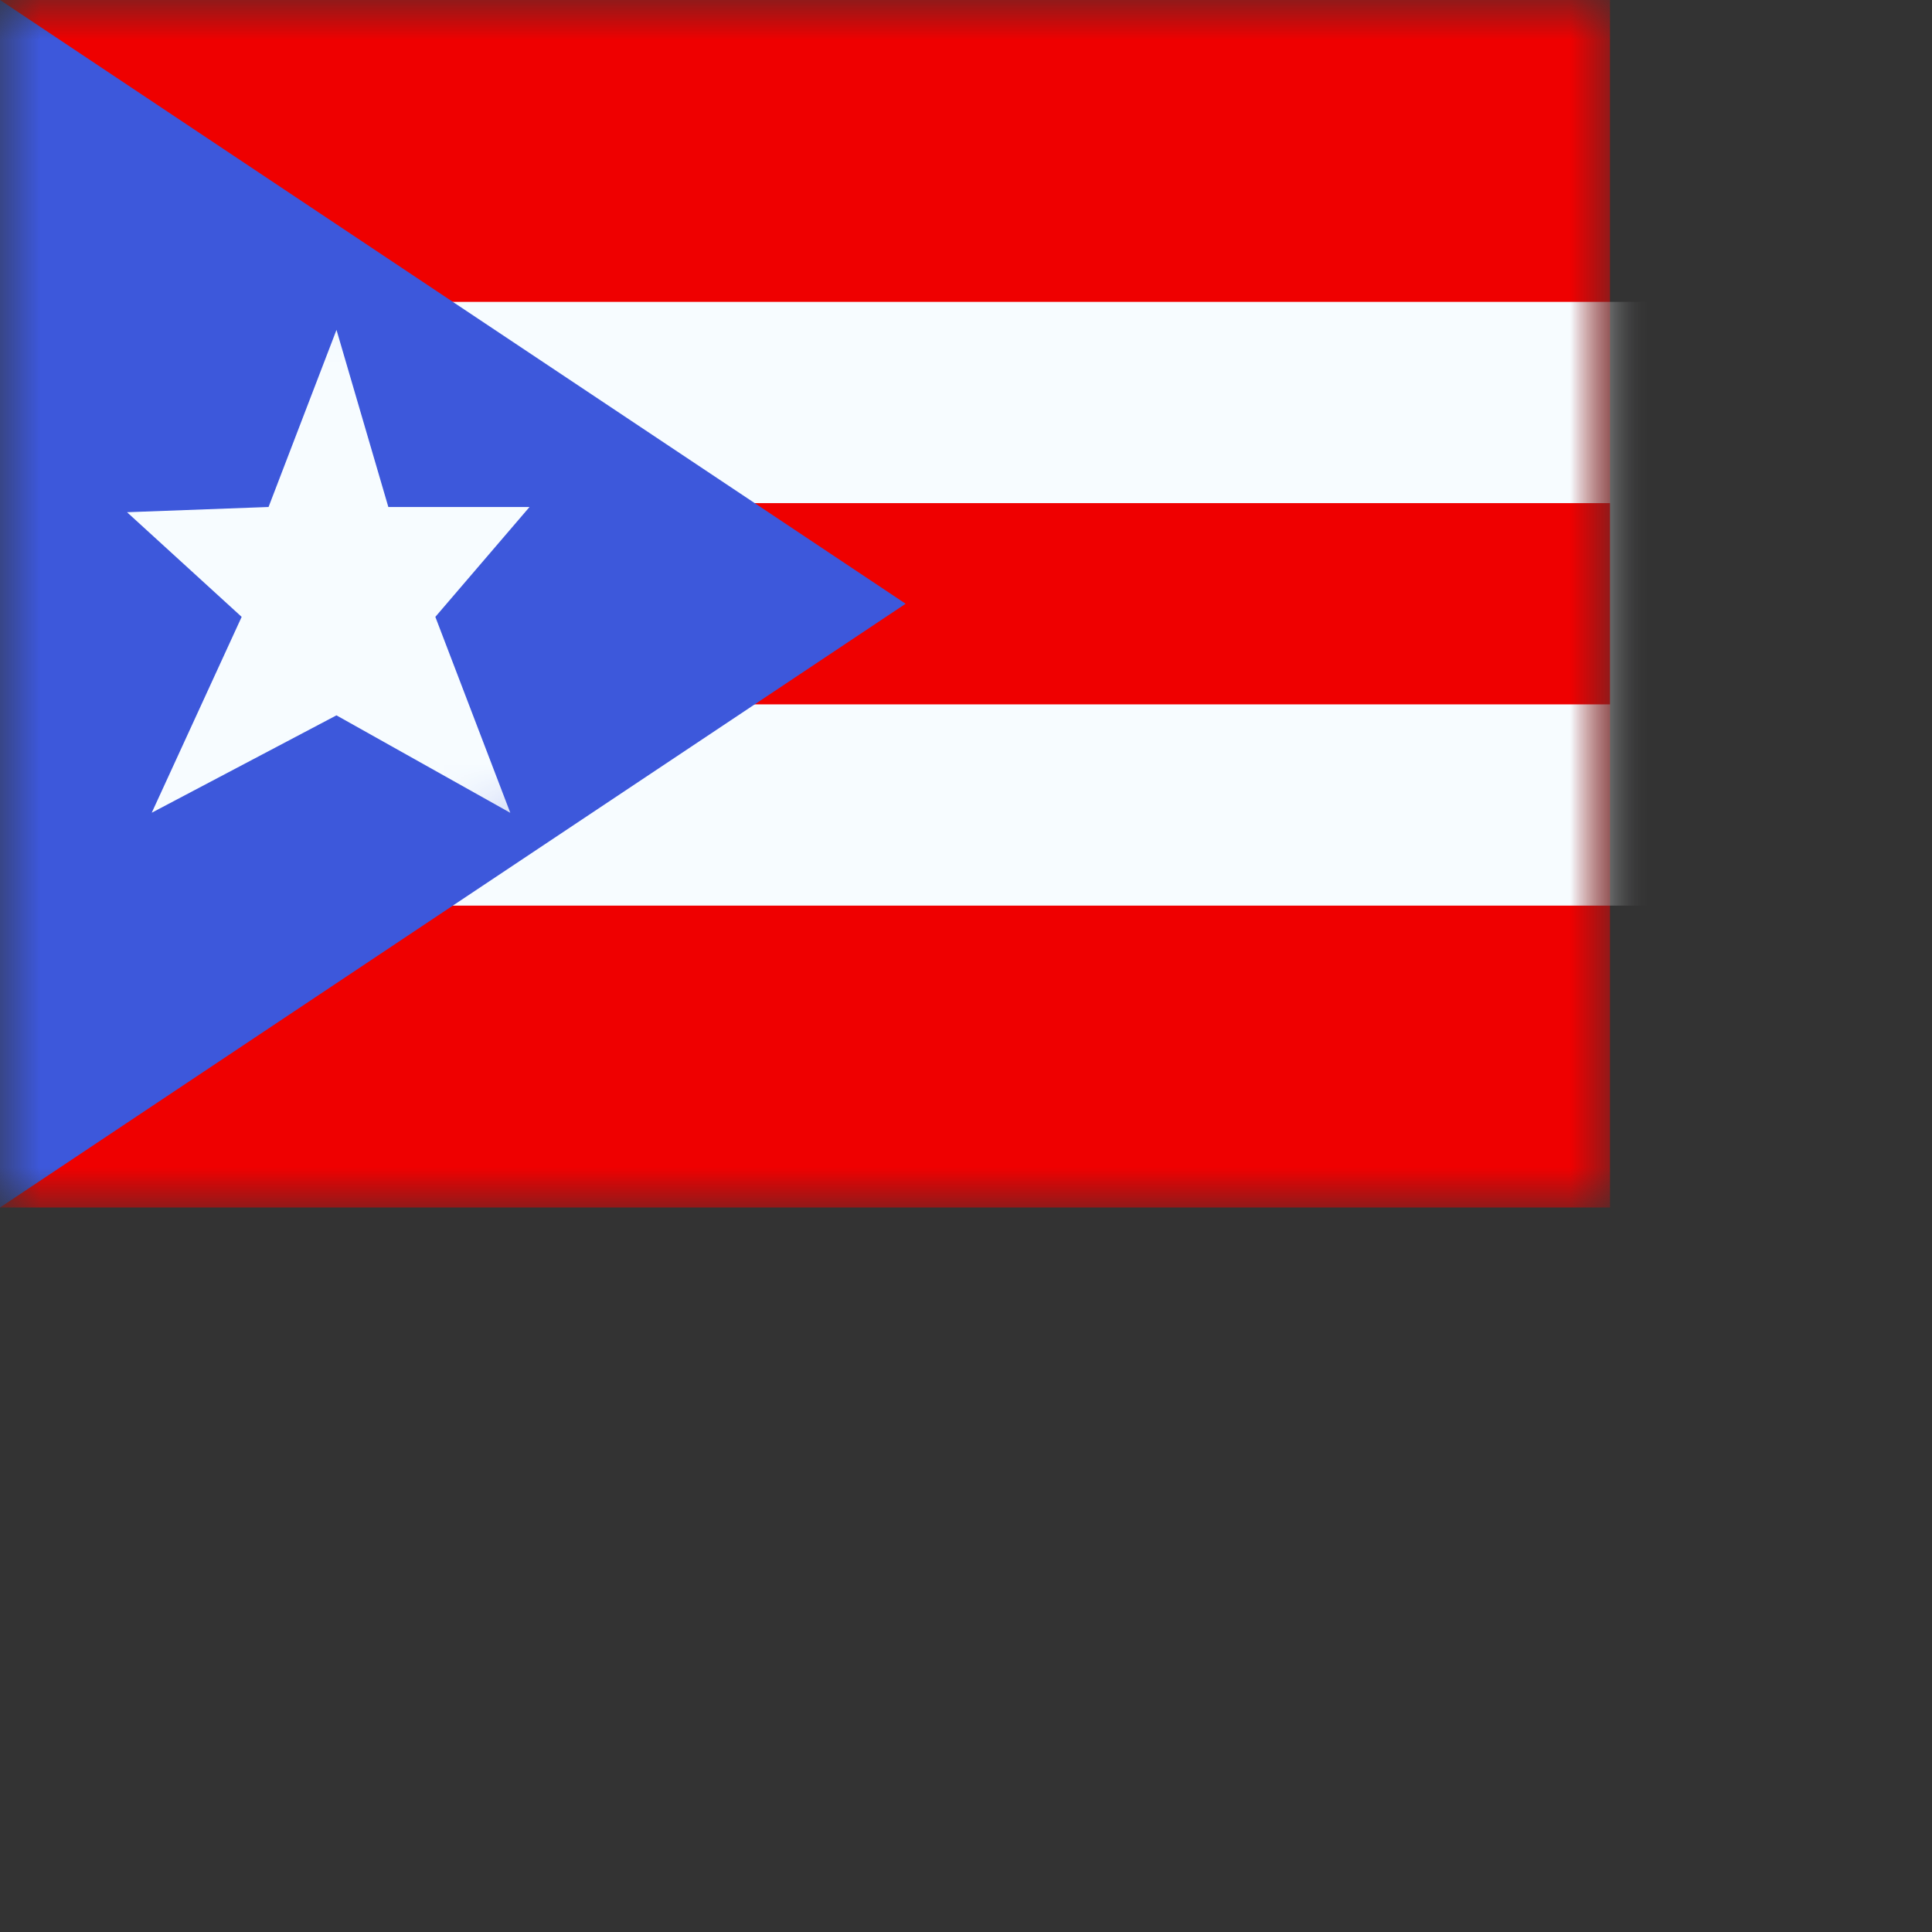 <svg width="24" height="24" viewbox="0 0 20 15" fill="none" xmlns="http://www.w3.org/2000/svg">
  <rect width="100%" height="100%" fill="#333333" stroke="none"/>
  <mask id="a" maskUnits="userSpaceOnUse" x="0" y="0" width="20" height="15">
    <path fill="#fff" d="M0 0h20v15H0z"/>
  </mask>
  <g mask="url(#a)">
    <path fill-rule="evenodd" clip-rule="evenodd" d="M0 0v15h20V0H0z" fill="#EF0000"/>
    <mask id="b" maskUnits="userSpaceOnUse" x="0" y="0" width="20" height="15">
      <path fill-rule="evenodd" clip-rule="evenodd" d="M0 0v15h20V0H0z" fill="#fff"/>
    </mask>
    <g mask="url(#b)">
      <path d="M0 5h-1.25v5h22.5V5H0z" fill="#EF0000" stroke="#F7FCFF" stroke-width="2.5"/>
    </g>
    <path fill-rule="evenodd" clip-rule="evenodd" d="M0 0v15l11.25-7.5L0 0z" fill="#3D58DB"/>
    <mask id="c" maskUnits="userSpaceOnUse" x="0" y="0" width="12" height="15">
      <path fill-rule="evenodd" clip-rule="evenodd" d="M0 0v15l11.25-7.5L0 0z" fill="#fff"/>
    </mask>
    <g mask="url(#c)">
      <path fill-rule="evenodd" clip-rule="evenodd" d="M4.18 8.886l-2.295 1.21 1.117-2.433-1.424-1.3 1.758-.065.844-2.2.644 2.2h1.754l-1.17 1.365.931 2.434-2.16-1.211z" fill="#F7FCFF"/>
    </g>
  </g>
</svg>
